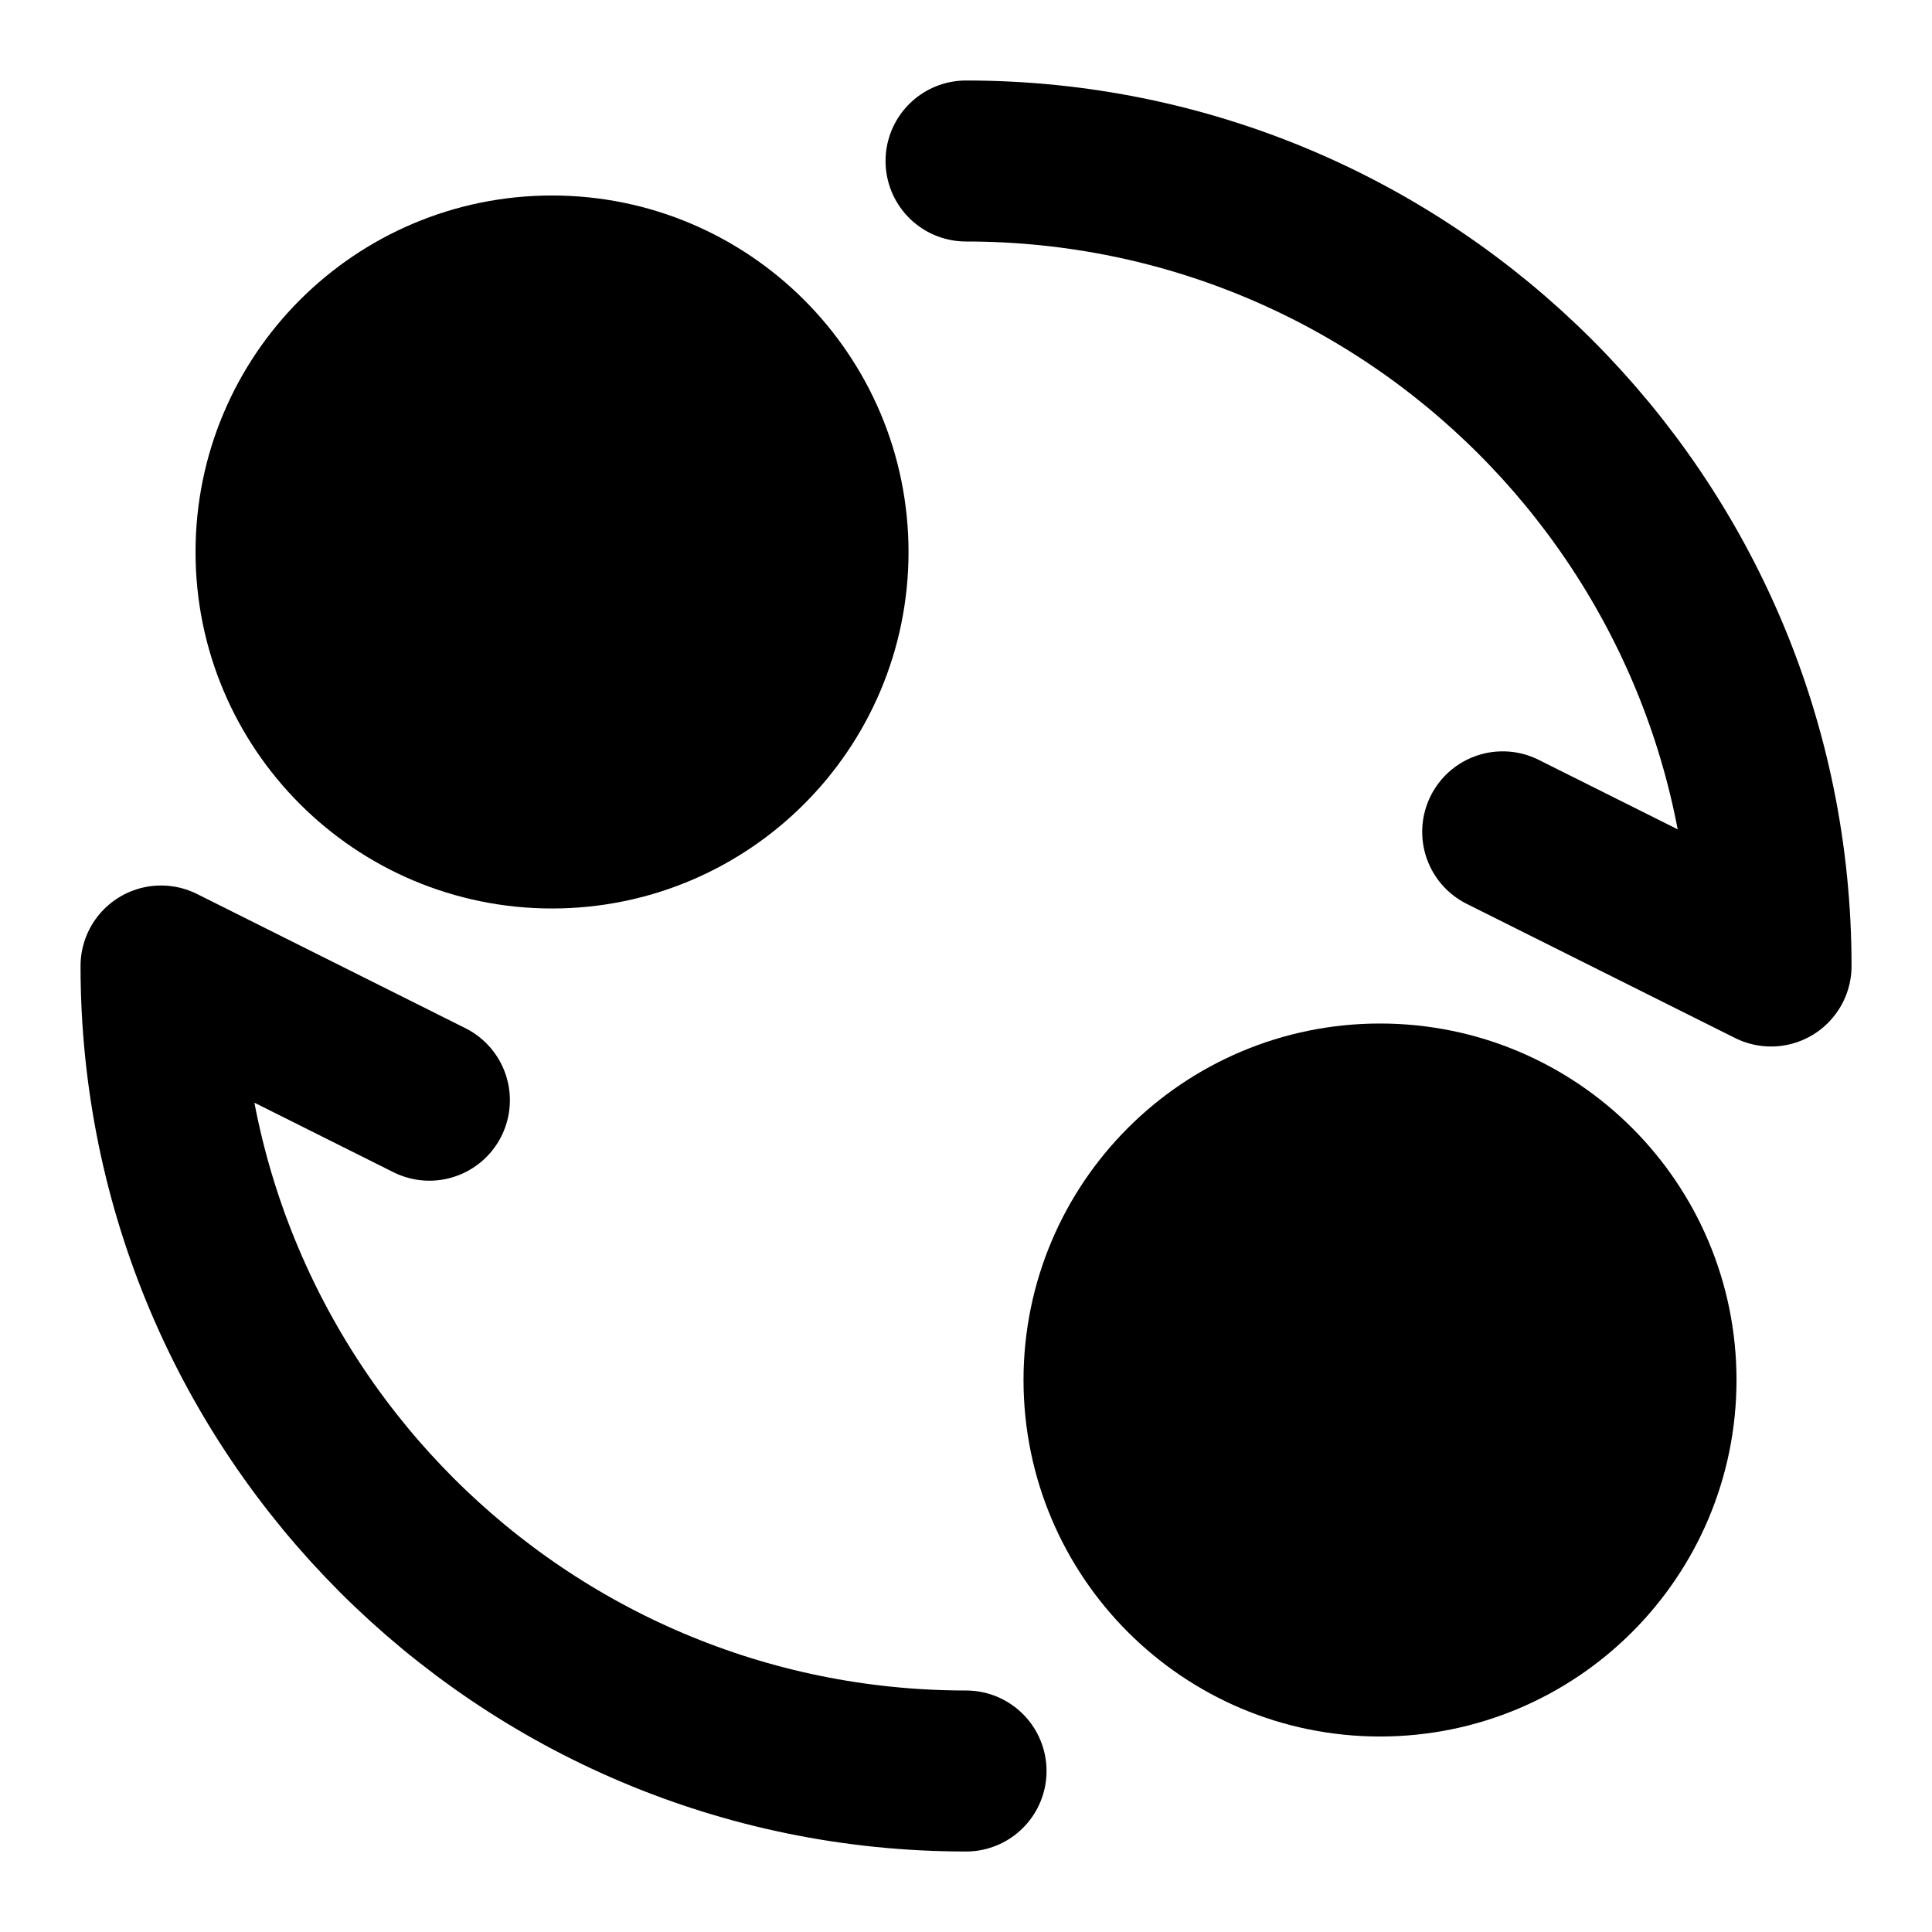 <svg width="48" height="48" viewBox="0 0 48 48" fill="none" xmlns="http://www.w3.org/2000/svg">
<circle cx="13.715" cy="13.714" r="6.857" fill="null" stroke="black" stroke-width="4" stroke-linecap="round" stroke-linejoin="round"/>
<circle cx="34.286" cy="34.286" r="6.857" fill="null" stroke="black" stroke-width="4" stroke-linecap="round" stroke-linejoin="round"/>
<path d="M24.001 44C12.955 44 4.001 35.046 4.001 24L10.668 27.334" stroke="black" stroke-width="4" stroke-linecap="round" stroke-linejoin="round"/>
<path d="M24.001 4C35.047 4 44.001 12.954 44.001 24L37.334 20.667" stroke="black" stroke-width="4" stroke-linecap="round" stroke-linejoin="round"/>
</svg>
